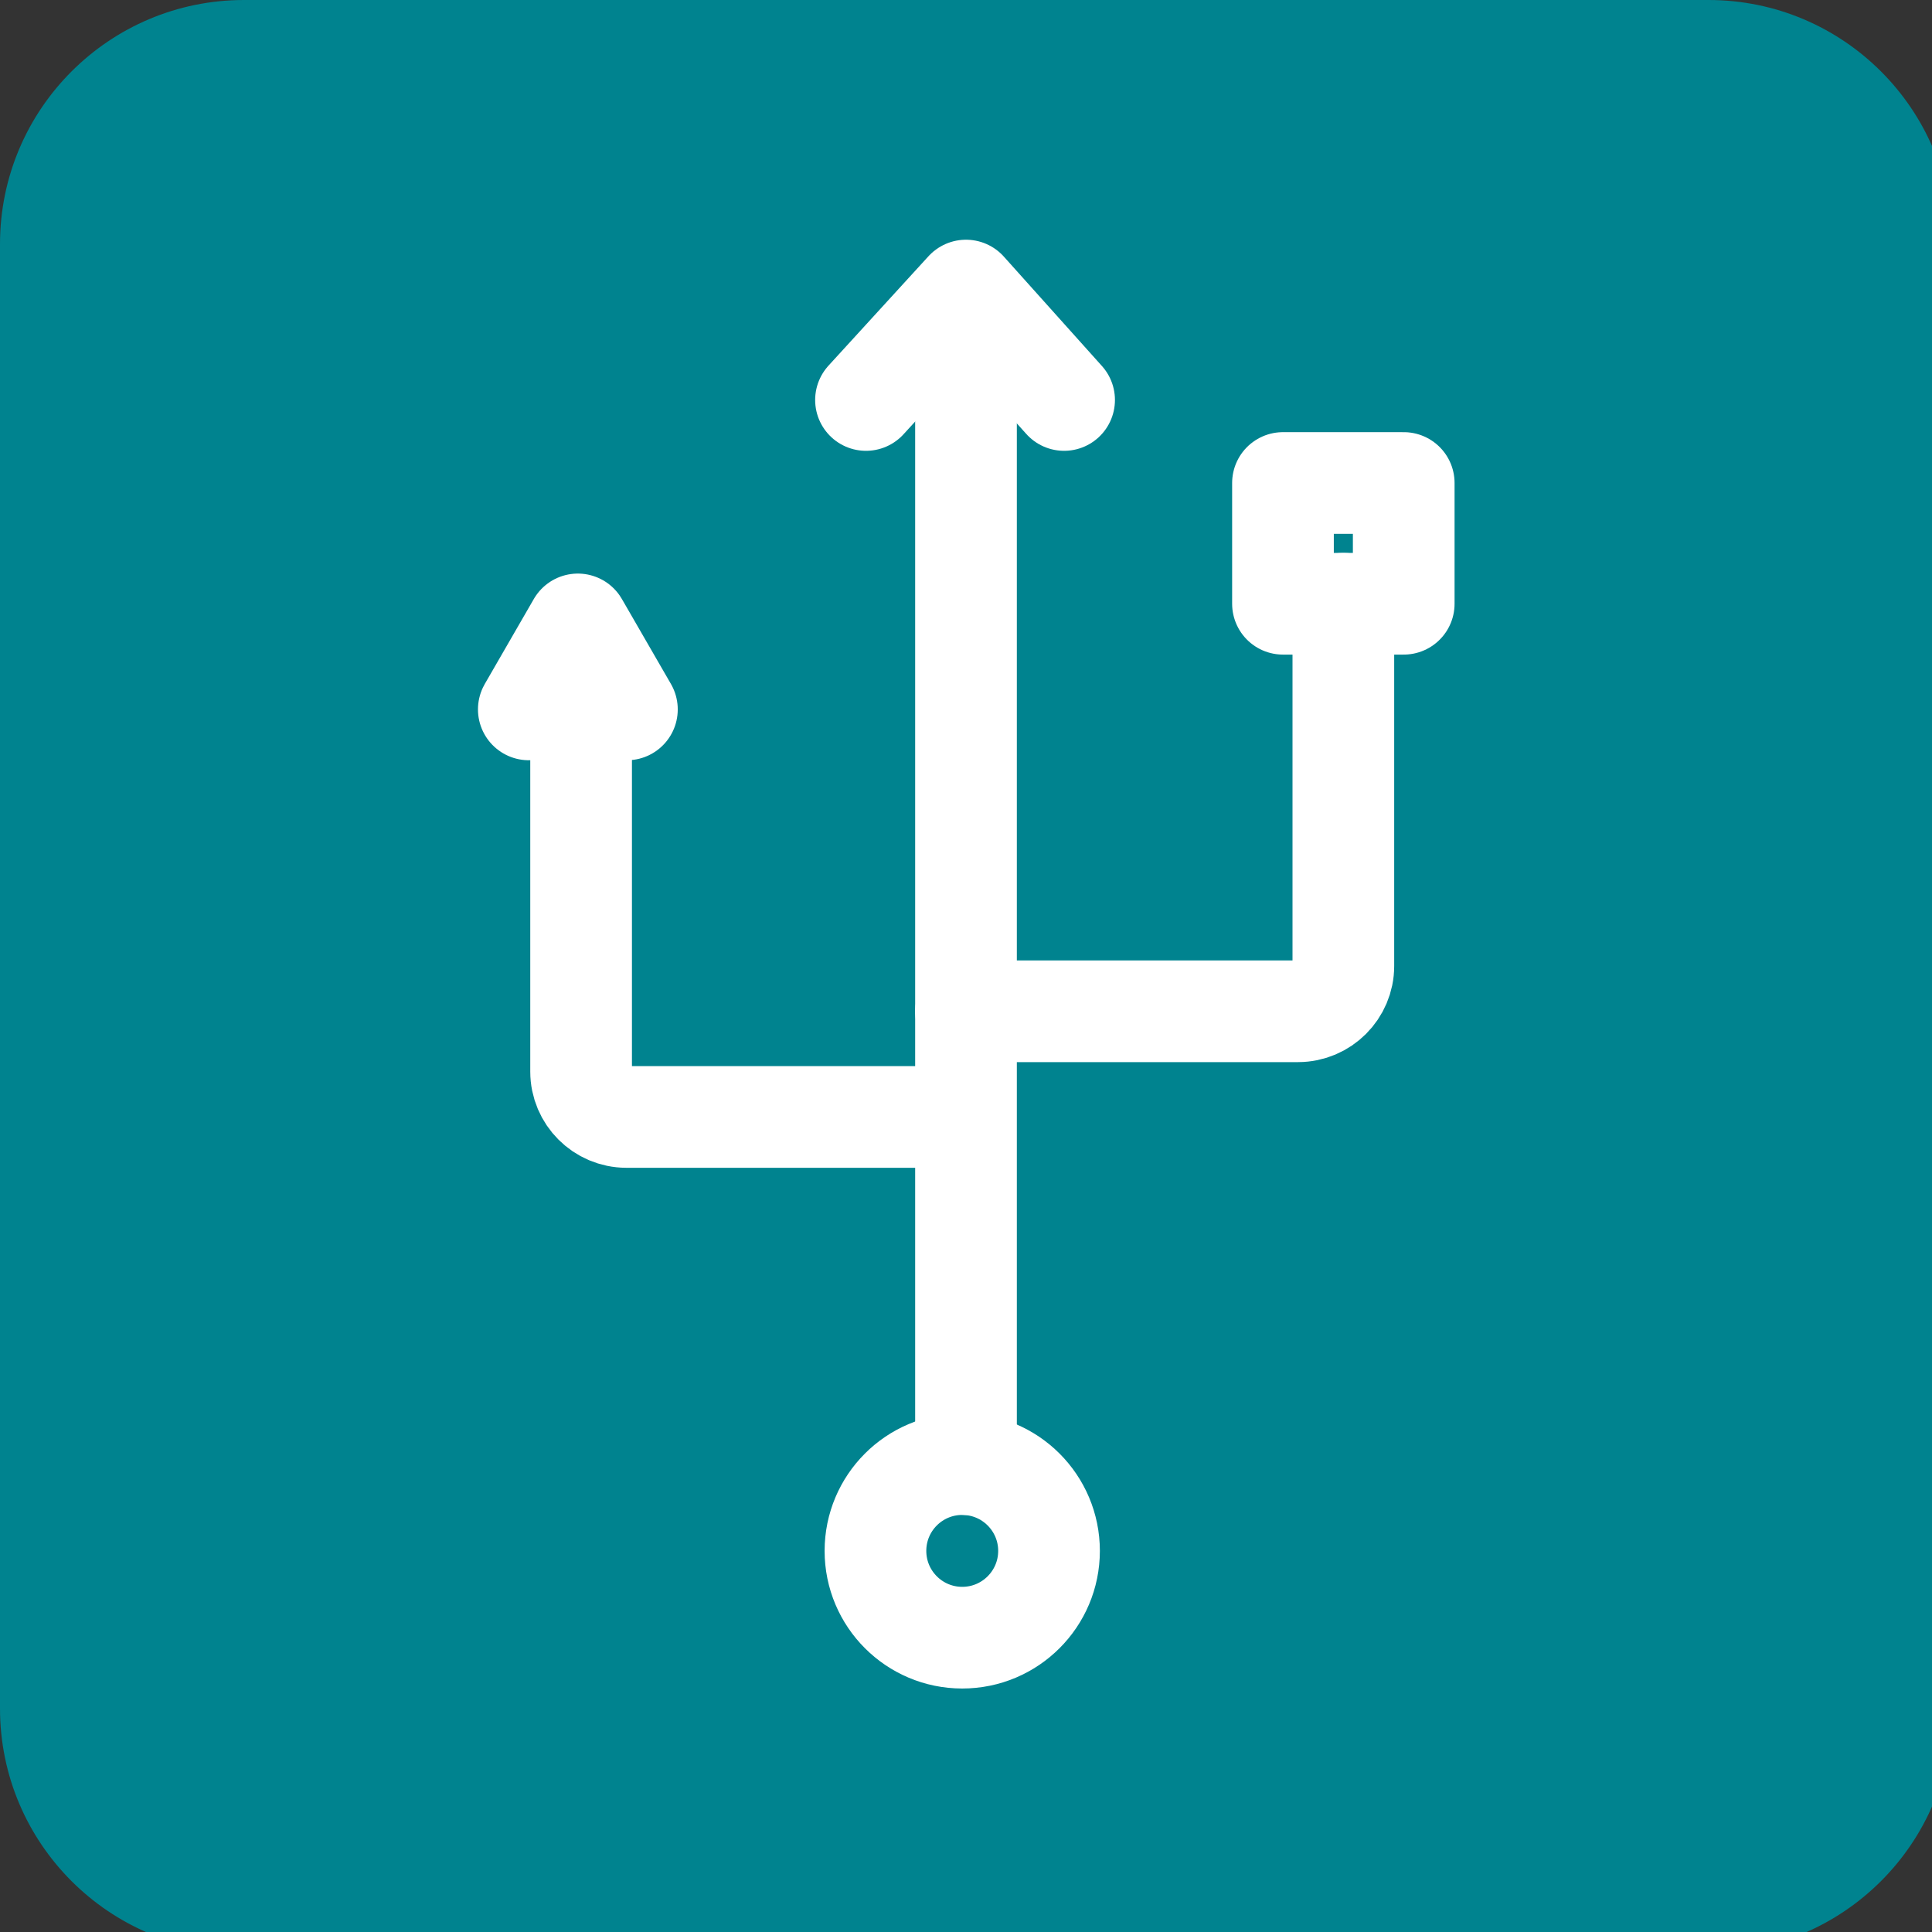 <svg width="76" height="76" viewBox="0 0 76 76" fill="none" xmlns="http://www.w3.org/2000/svg">
<rect x="0" y="0" width="76" height="76" fill="#333333" stroke="none"/>
<g clip-path="url(#clip0_149_1802)">
<path d="M67.207 0H9.601C4.299 0 0 4.299 0 9.601V67.207C0 72.51 4.299 76.808 9.601 76.808H67.207C72.51 76.808 76.808 72.51 76.808 67.207V9.601C76.808 4.299 72.51 0 67.207 0Z" fill="#00838F"/>
<path d="M38 11.875V57.594" stroke="white" stroke-width="4" stroke-miterlimit="10" stroke-linecap="round" stroke-linejoin="round"/>
<path d="M37.852 64.422C39.737 64.422 41.266 62.893 41.266 61.008C41.266 59.122 39.737 57.594 37.852 57.594C35.966 57.594 34.438 59.122 34.438 61.008C34.438 62.893 35.966 64.422 37.852 64.422Z" stroke="white" stroke-width="4" stroke-miterlimit="10" stroke-linecap="round" stroke-linejoin="round"/>
<path d="M34.066 15.734L38 11.43L41.859 15.734" stroke="white" stroke-width="4" stroke-miterlimit="10" stroke-linecap="round" stroke-linejoin="round"/>
<path d="M22.859 27.906V42.156C22.859 43.136 23.661 43.938 24.641 43.938H37.703" stroke="white" stroke-width="4" stroke-miterlimit="10" stroke-linecap="round" stroke-linejoin="round"/>
<path d="M52.844 23.75V38C52.844 38.98 52.042 39.781 51.062 39.781H38" stroke="white" stroke-width="4" stroke-miterlimit="10" stroke-linecap="round" stroke-linejoin="round"/>
<path d="M20.802 27.906L22.731 24.563L24.661 27.906H20.802Z" fill="white" stroke="white" stroke-width="4" stroke-miterlimit="10" stroke-linecap="round" stroke-linejoin="round"/>
<path d="M55.219 19H50.469V23.75H55.219V19Z" stroke="white" stroke-width="4" stroke-miterlimit="10" stroke-linecap="round" stroke-linejoin="round"/>
</g>
<defs>
<clipPath id="clip0_149_1802">
<rect width="76" height="76" fill="white"/>
</clipPath>
</defs>
</svg>
